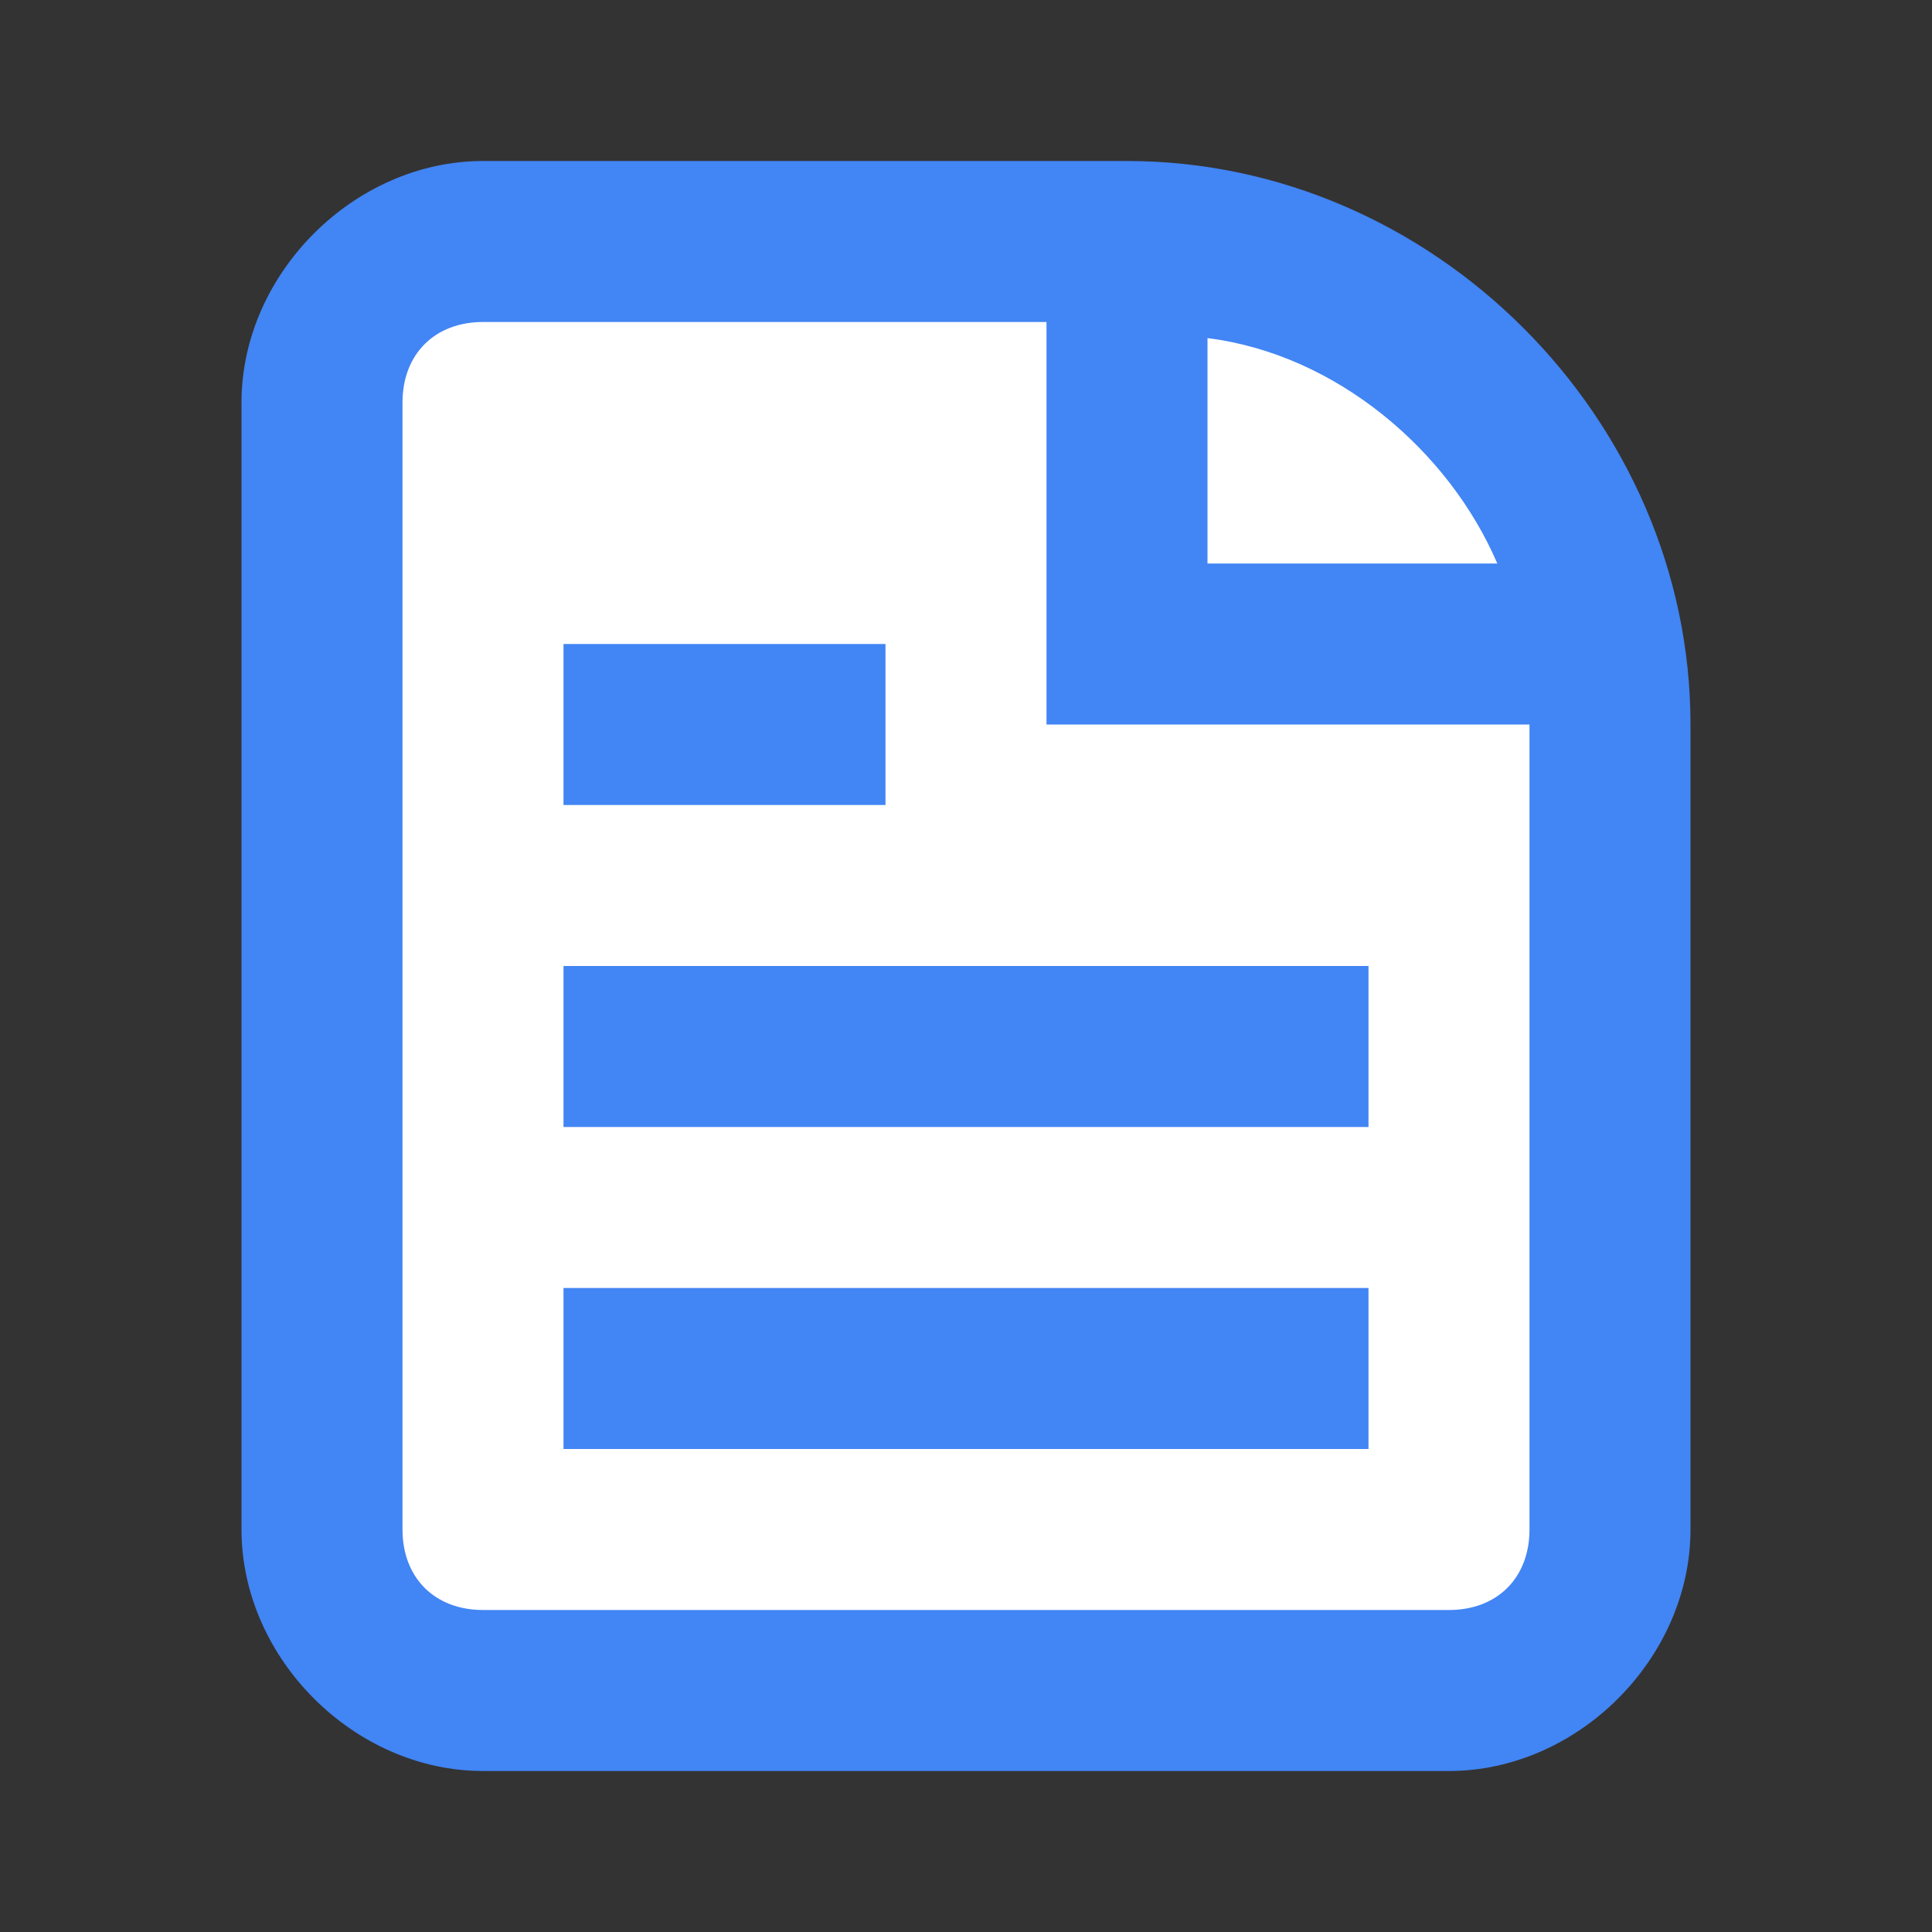 <?xml version="1.0" encoding="utf-8"?>
<svg version="1.1" id="Layer_1" xmlns="http://www.w3.org/2000/svg" xmlns:xlink="http://www.w3.org/1999/xlink" x="0px" y="0px"
	 viewBox="0 0 12 12" style="enable-background:new 0 0 12 12;" xml:space="preserve">
<rect x="0" y="0" width="12" height="12" fill="#333333" stroke="none"/>
<style type="text/css">
	.st0{fill:#FFFFFF;}
	.st1{fill:#4285F4;}
</style>
<polygon class="st0" points="3.2,1.3 6.4,1.6 8,1.8 9.3,2.4 9.8,3.2 9.9,5.8 10,9.4 9.1,10.6 7.8,10.6 2.5,10.6 1.8,9.3 2,2 "/>
<path class="st1" d="M3.5,9h5V8h-5V9z"/>
<path class="st1" d="M8.5,7h-5V6h5V7z"/>
<path class="st1" d="M3.5,5h2V4h-2V5z"/>
<path class="st1" d="M3,1C2.2,1,1.5,1.7,1.5,2.5v7C1.5,10.3,2.2,11,3,11h6c0.8,0,1.5-0.7,1.5-1.5v-5C10.5,2.6,8.9,1,7,1H3z M3,2h3.5
	v2.5h3v5C9.5,9.8,9.3,10,9,10H3c-0.3,0-0.5-0.2-0.5-0.5v-7C2.5,2.2,2.7,2,3,2z M7.5,2.1C8.3,2.2,9,2.8,9.3,3.5H7.5V2.1z"/>
</svg>
